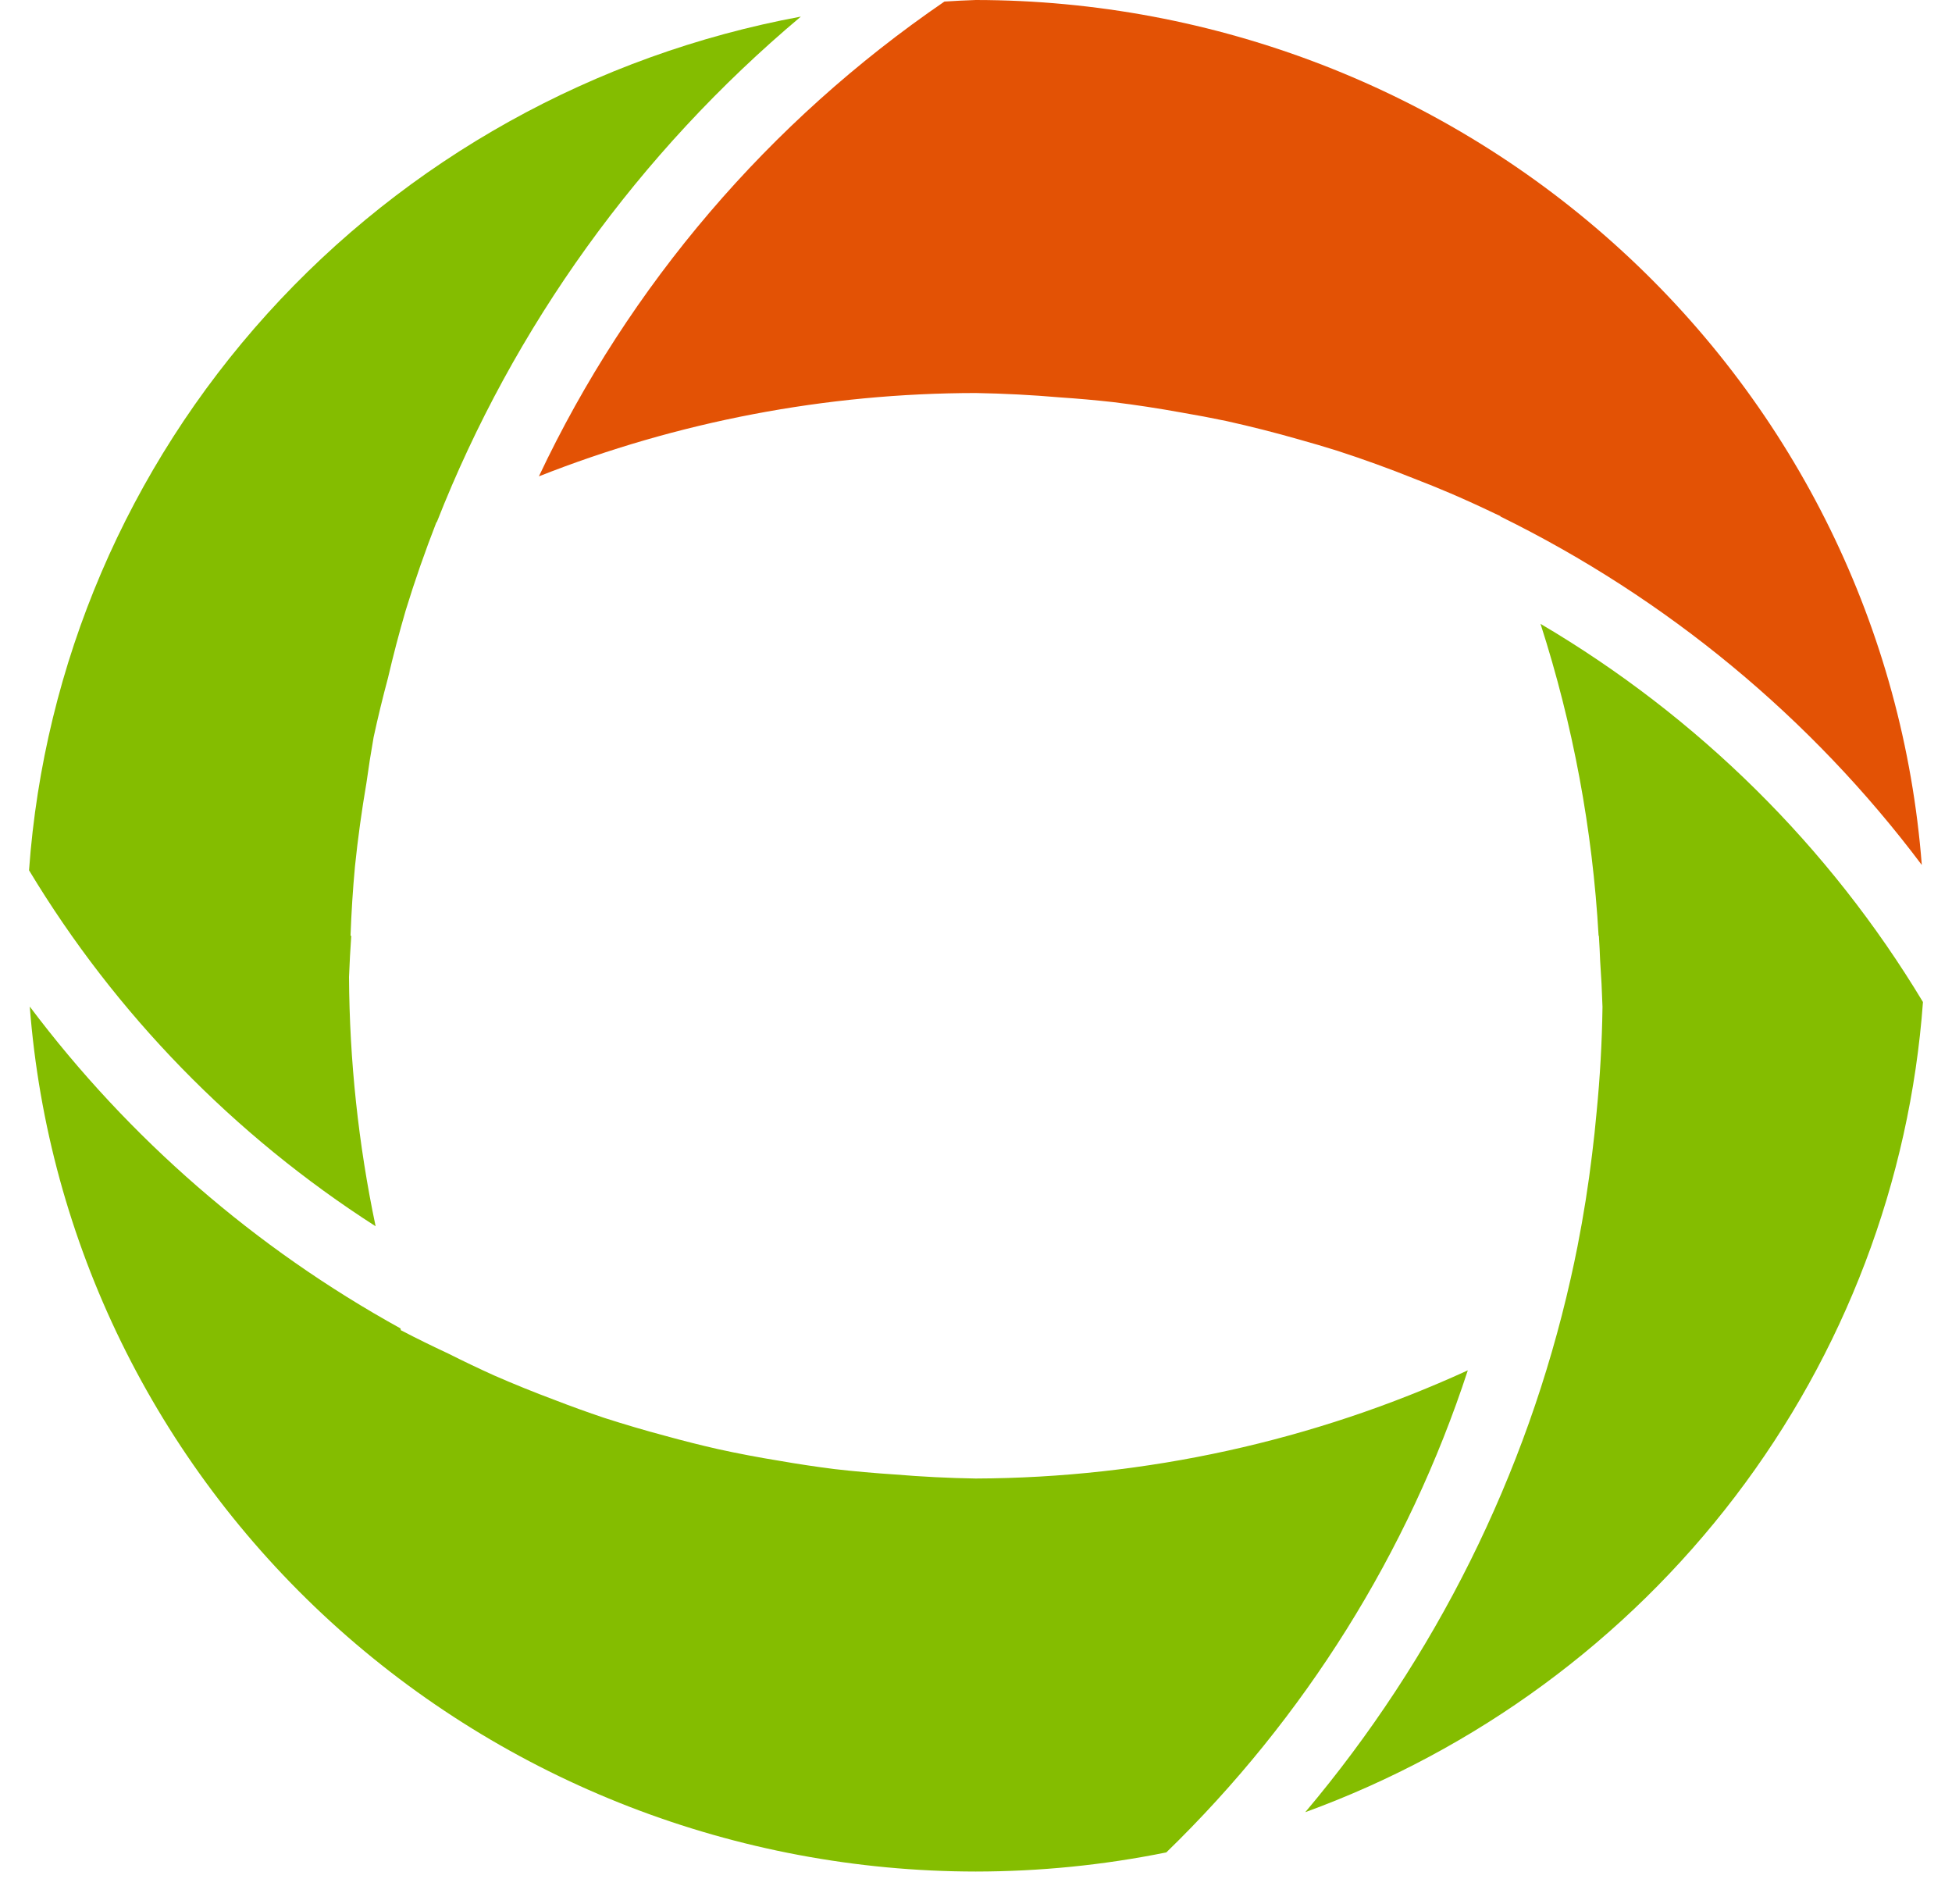 <svg width="40" height="39" viewBox="0 0 40 39" fill="none" xmlns="http://www.w3.org/2000/svg">
<path d="M19.995 0C19.781 0.007 19.567 0.018 19.353 0.032C15.757 2.492 12.889 5.849 11.043 9.759C13.889 8.635 16.928 8.055 19.995 8.052C20.574 8.062 21.152 8.092 21.729 8.142C22.09 8.166 22.45 8.198 22.808 8.238C23.275 8.295 23.739 8.366 24.201 8.45C24.514 8.503 24.826 8.562 25.136 8.627C25.636 8.738 26.133 8.864 26.625 9.005C26.89 9.079 27.154 9.156 27.416 9.239C27.943 9.41 28.464 9.599 28.978 9.805C29.231 9.902 29.481 10.004 29.73 10.11C30.032 10.24 30.33 10.376 30.626 10.518C30.666 10.536 30.705 10.555 30.745 10.573C30.746 10.576 30.748 10.58 30.749 10.583C34.158 12.258 37.116 14.704 39.381 17.721C39.01 12.905 36.807 8.403 33.213 5.118C29.619 1.832 24.898 0.004 19.995 0Z" fill="#E35205"/>
<path d="M16.411 0.34C12.183 1.123 8.338 3.264 5.476 6.429C2.615 9.593 0.898 13.602 0.595 17.83C2.363 20.765 4.793 23.261 7.697 25.123C7.344 23.442 7.161 21.731 7.152 20.015C7.163 19.734 7.178 19.453 7.198 19.172H7.183C7.2 18.697 7.23 18.223 7.274 17.75C7.333 17.177 7.412 16.607 7.509 16.04C7.552 15.727 7.601 15.415 7.656 15.104C7.744 14.697 7.842 14.293 7.95 13.891C8.058 13.427 8.179 12.965 8.313 12.507C8.5 11.897 8.711 11.294 8.943 10.699C8.946 10.698 8.949 10.696 8.952 10.695C10.527 6.687 13.091 3.128 16.411 0.34Z" fill="#84BD00"/>
<path d="M31.568 12.781C32.236 14.854 32.635 17.001 32.758 19.172H32.764C32.775 19.343 32.783 19.515 32.79 19.687C32.812 20 32.828 20.315 32.838 20.629C32.828 21.346 32.788 22.063 32.718 22.777C32.692 23.068 32.661 23.358 32.625 23.647C32.549 24.28 32.449 24.909 32.326 25.535C32.282 25.757 32.235 25.979 32.185 26.2C31.28 30.216 29.416 33.962 26.747 37.127C30.252 35.849 33.309 33.605 35.554 30.662C37.799 27.719 39.136 24.201 39.405 20.529C37.488 17.344 34.794 14.681 31.568 12.781Z" fill="#84BD00"/>
<path d="M0.61 20.622C0.98 25.438 3.183 29.939 6.777 33.225C10.371 36.511 15.092 38.339 19.995 38.343C21.307 38.342 22.615 38.211 23.9 37.951C26.737 35.197 28.856 31.809 30.078 28.075C26.919 29.522 23.479 30.278 19.995 30.291C19.441 30.282 18.888 30.254 18.336 30.208C17.924 30.181 17.513 30.145 17.103 30.098C16.723 30.05 16.344 29.993 15.966 29.927C15.547 29.859 15.129 29.78 14.714 29.689C14.353 29.607 13.994 29.516 13.638 29.418C13.214 29.305 12.794 29.181 12.377 29.047C12.039 28.933 11.703 28.812 11.37 28.683C10.949 28.526 10.532 28.357 10.12 28.177C9.806 28.035 9.494 27.886 9.186 27.731C8.859 27.579 8.535 27.42 8.215 27.253C8.212 27.241 8.209 27.228 8.206 27.215C5.229 25.572 2.64 23.324 0.61 20.622Z" fill="#84BD00"/>
</svg>
